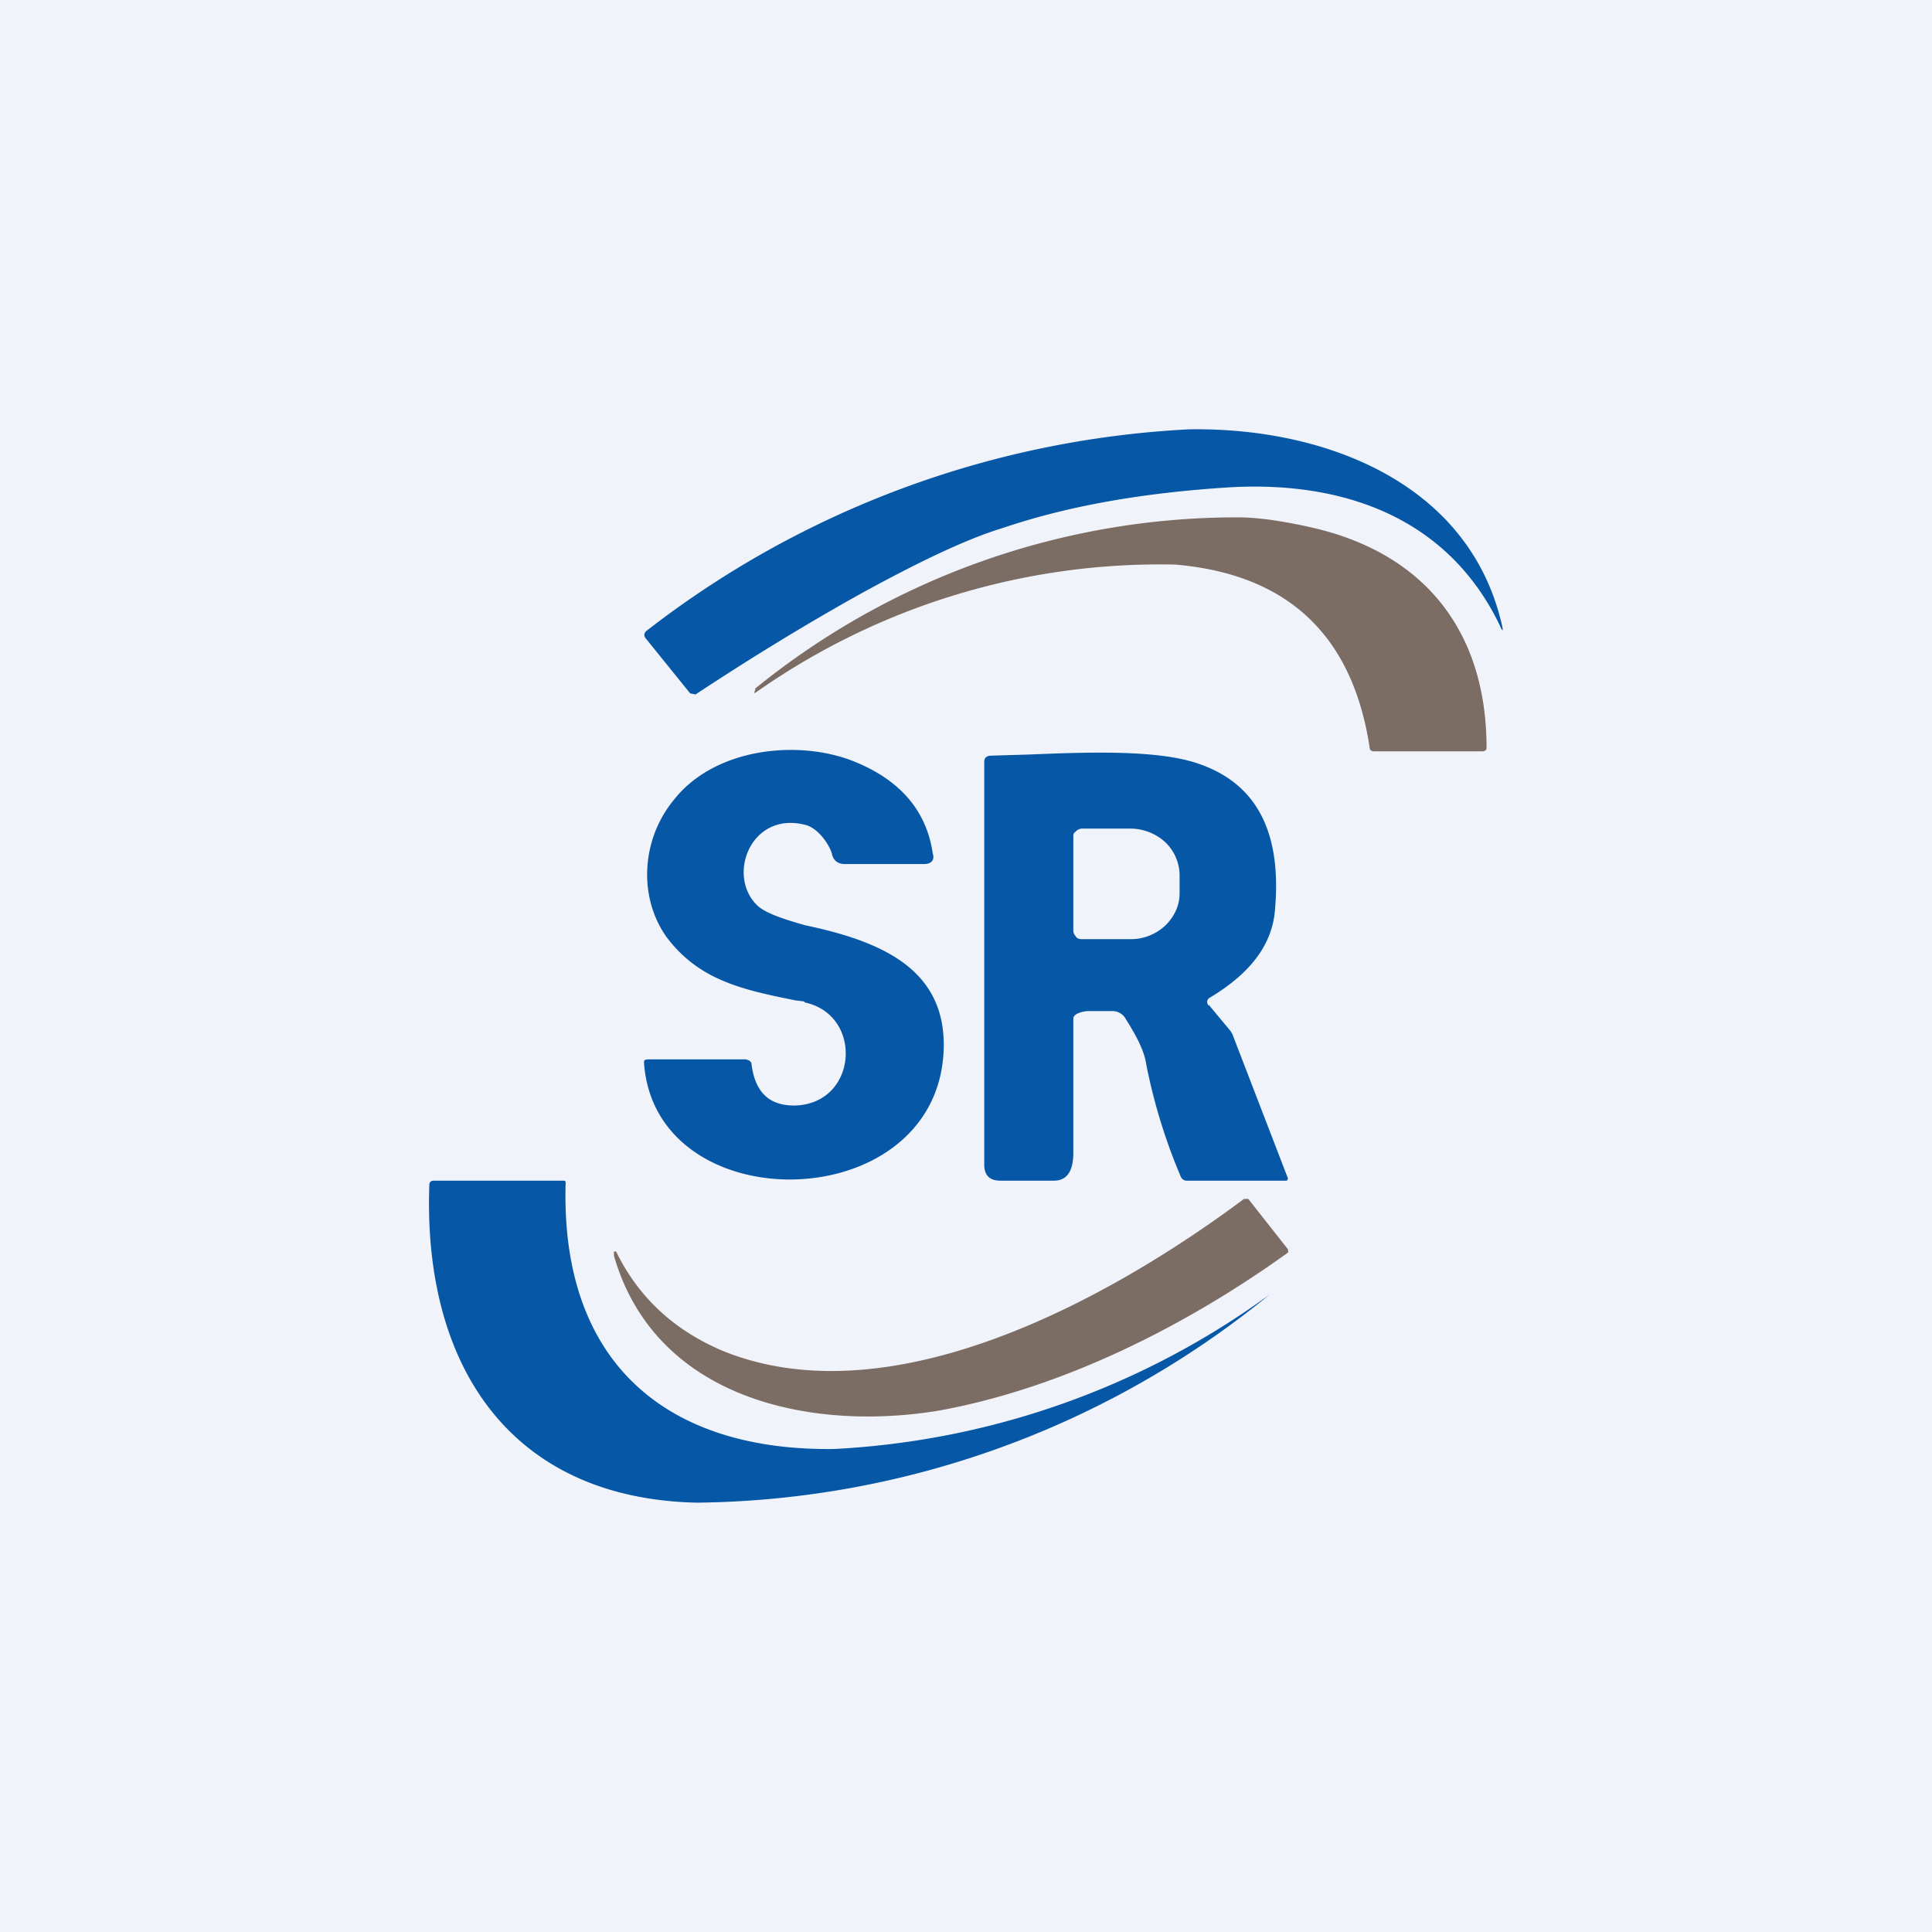 <!-- by TradingView --><svg width="18" height="18" viewBox="0 0 18 18" xmlns="http://www.w3.org/2000/svg"><path fill="#F0F3FA" d="M0 0h18v18H0z"/><path d="m6.48 6.47-.05-.01-.42-.52C6 5.92 6 5.9 6.02 5.88A8.98 8.98 0 0 1 11.08 4c1.25-.02 2.6.49 2.91 1.81.02.08.01.08-.02.01-.48-.99-1.44-1.34-2.51-1.28-.8.05-1.5.17-2.12.38-.33.1-.77.31-1.3.6-.54.3-1.06.62-1.56.95Z" fill="#0757A7"/><path d="M7.03 6.42a7.12 7.12 0 0 1 4.5-1.6c.18 0 .4.03.67.09 1.05.23 1.65.95 1.65 2.06 0 .02-.02.03-.04.03H12.8c-.02 0-.04-.01-.04-.04-.16-1.04-.76-1.61-1.81-1.7a6.54 6.54 0 0 0-3.92 1.2v-.02l.01-.02Z" fill="#7B6C64"/><path fill-rule="evenodd" d="m11.26 9.36.2.24.02.03.52 1.35-.01.02h-.94a.06.06 0 0 1-.05-.04 5.27 5.27 0 0 1-.32-1.04c-.02-.14-.1-.28-.2-.44a.14.14 0 0 0-.12-.06h-.22c-.04 0-.14.02-.14.07v1.25c0 .14-.04.26-.18.26h-.5c-.1 0-.15-.05-.15-.15V7.1c0-.04.02-.06.07-.06l.34-.01c.5-.02 1.18-.05 1.57.08.55.18.79.63.73 1.35-.02.33-.22.6-.6.83-.04.02-.04.05-.02.08ZM10 7.8c0-.02 0-.04.02-.05a.08.08 0 0 1 .06-.03h.46a.48.48 0 0 1 .32.13.43.43 0 0 1 .13.3v.17c0 .12-.05.22-.13.3a.47.47 0 0 1-.33.13h-.45c-.03 0-.05-.01-.06-.03a.07.07 0 0 1-.02-.05V7.8ZM7.5 9.34c.55.12.49.95-.1.96-.24 0-.37-.13-.4-.4l-.02-.02-.03-.01h-.9C6 9.87 6 9.88 6 9.9c.1 1.48 2.69 1.45 2.79-.08.05-.79-.58-1.05-1.29-1.2-.21-.06-.36-.11-.44-.18-.3-.28-.06-.9.46-.75.11.04.2.17.23.26.01.06.05.1.12.1h.74c.07 0 .1-.04.08-.1-.06-.41-.32-.7-.77-.87-.52-.19-1.27-.1-1.64.37-.3.36-.34.9-.07 1.28.3.4.7.49 1.2.59l.08.01Z" fill="#0757A7"/><path d="M5.27 11.02c-.05 1.66.92 2.5 2.5 2.48a7.54 7.54 0 0 0 4.06-1.44A8.57 8.57 0 0 1 6.49 14c-1.74-.04-2.55-1.28-2.49-2.96 0-.03.02-.04.04-.04h1.21c.01 0 .02 0 .02.02Z" fill="#0757A7"/><path d="M5.72 11.7v-.04h.02c.21.43.54.73.98.92 1.57.65 3.61-.47 4.87-1.41h.04l.37.47v.01a.02.02 0 0 1 0 .02c-.96.69-2.1 1.26-3.24 1.47-1.18.2-2.65-.09-3.04-1.44Z" fill="#7B6C64"/></svg>